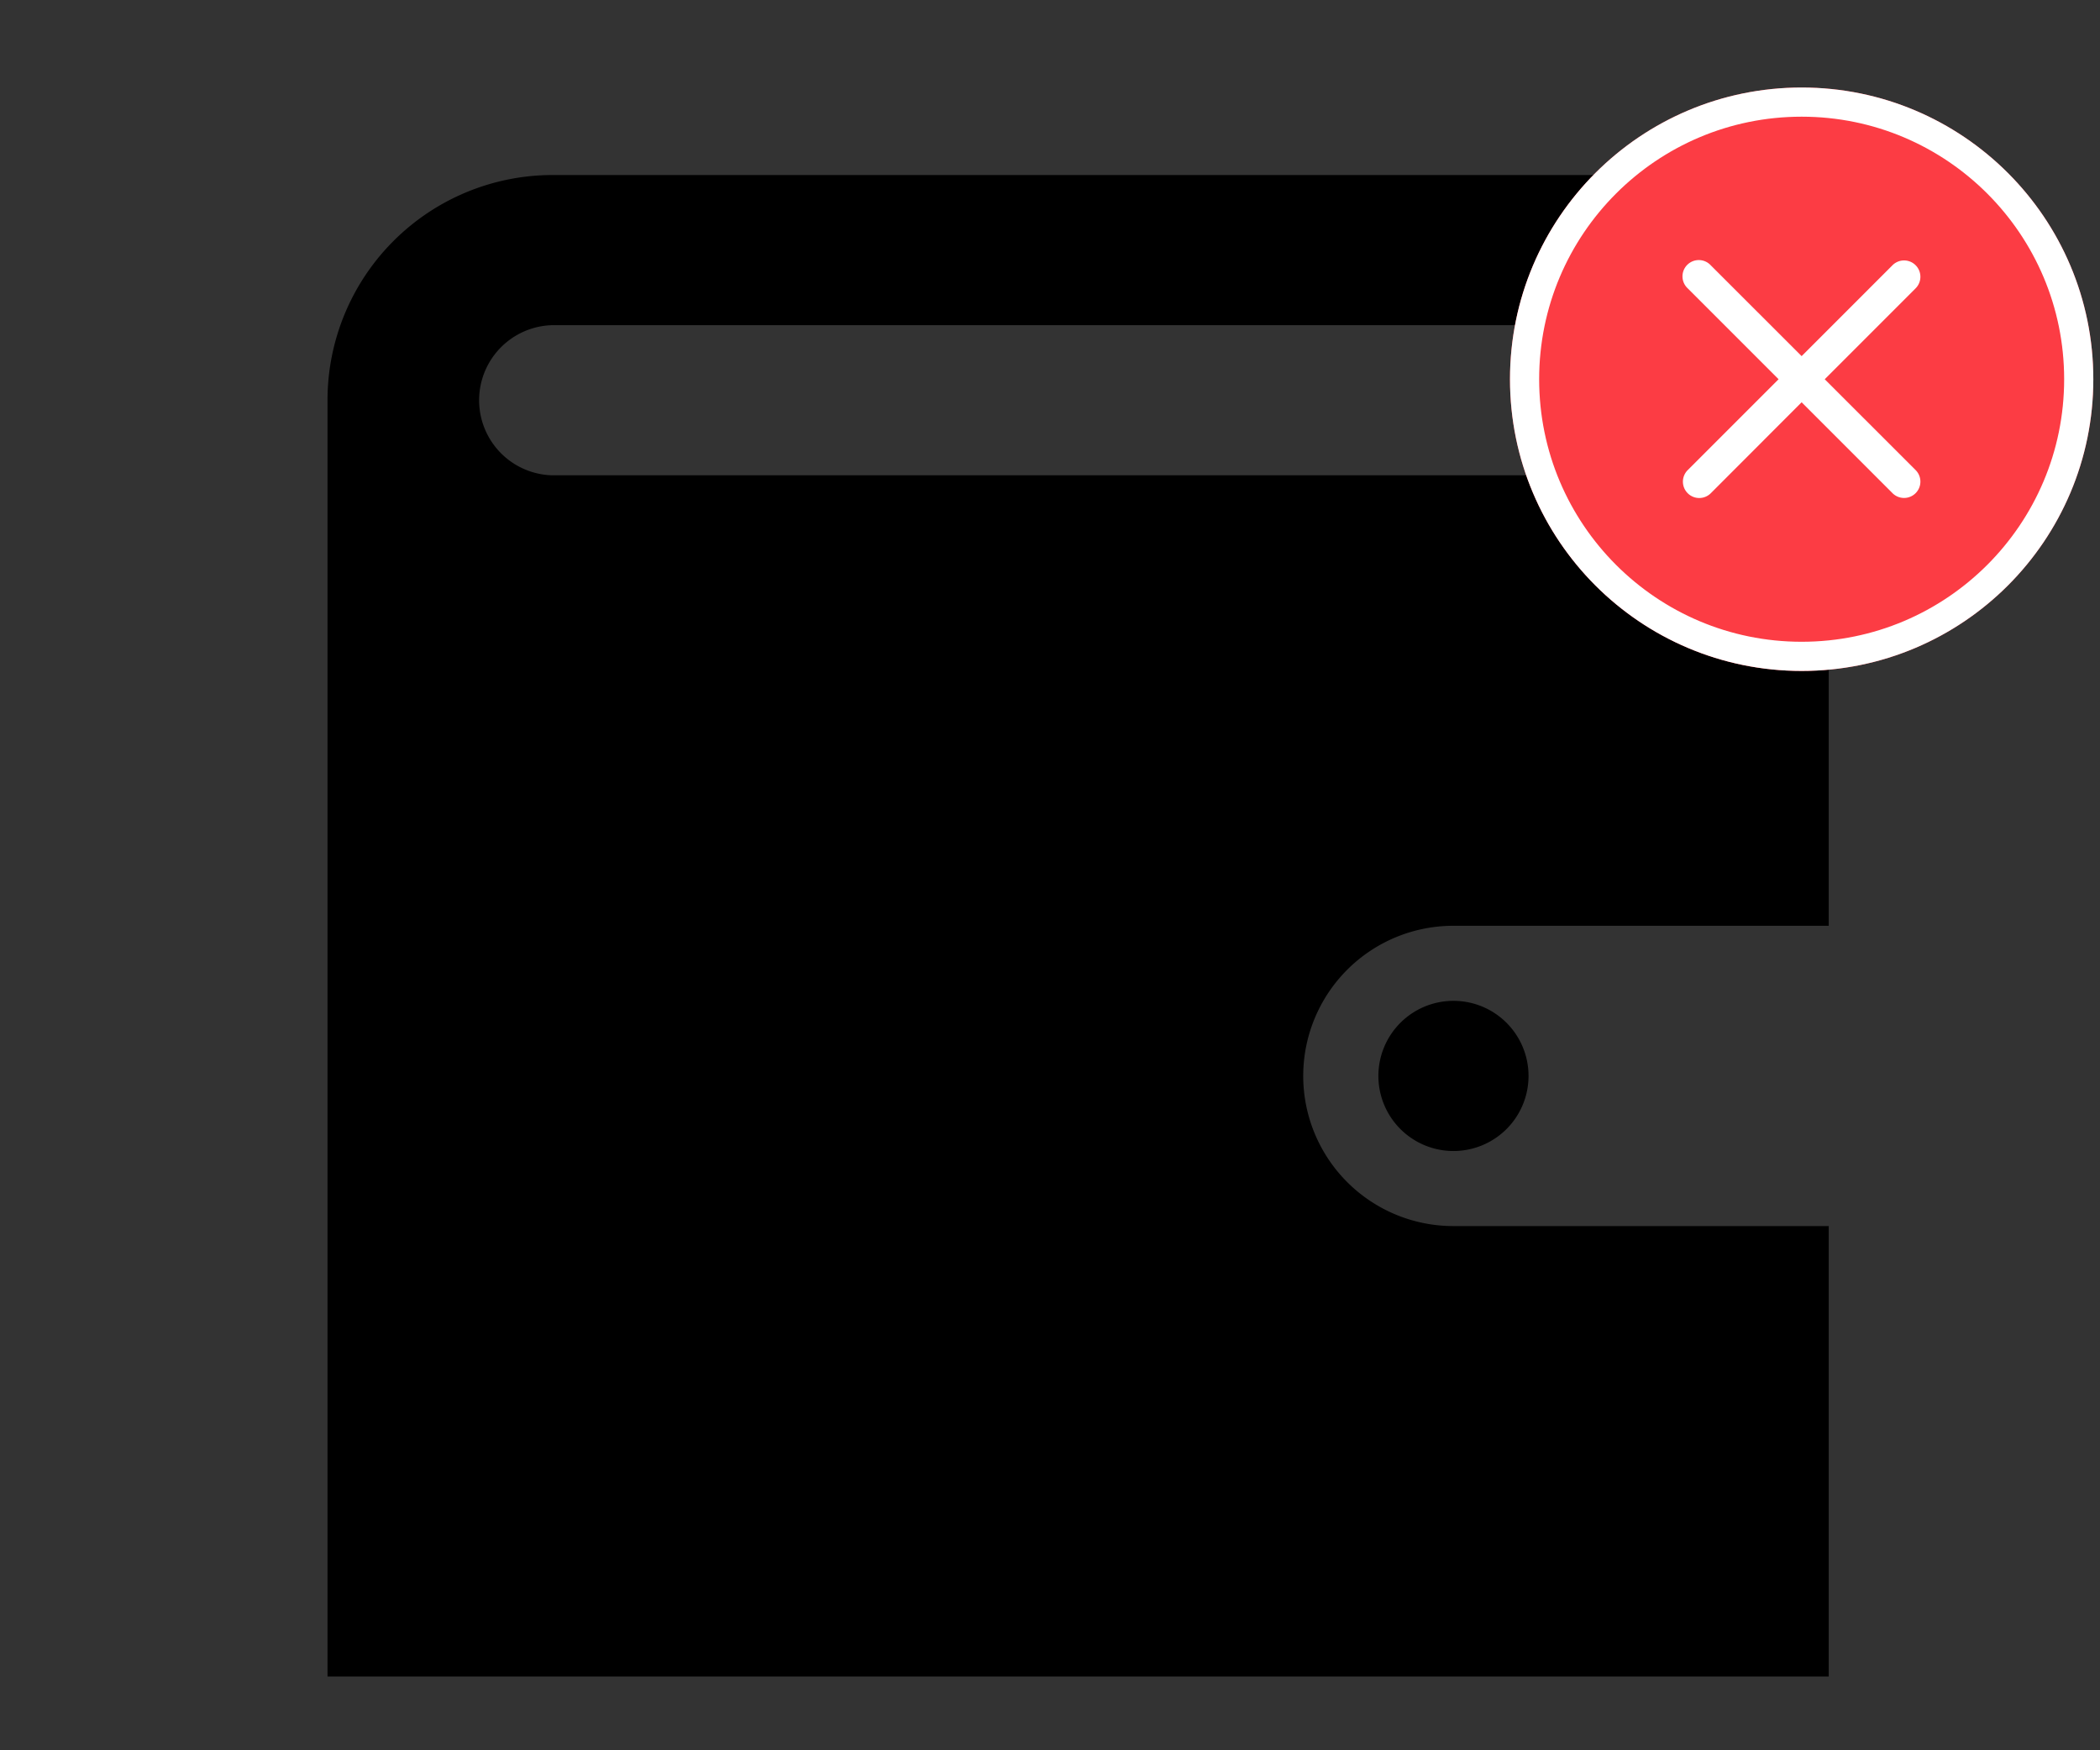 <svg xmlns="http://www.w3.org/2000/svg" width="72" height="60" viewBox="0 0 72 60"><rect x="0" y="0" width="72" height="60" fill="#333333" stroke="none"/><defs><style>.a{fill:#fc3c44;stroke:#fff;}.b{fill:#fff;}.c,.e{fill:none;}.c{opacity:0;}.d{stroke:none;}</style></defs><g transform="translate(-695 -323)"><g transform="translate(706.229 329)"><path d="M51.471,10.294H46.324V0H7.721A7.721,7.721,0,0,0,0,7.721V51.471H51.471V36.03H38.6a5.147,5.147,0,1,1,0-10.294H51.471Zm-10.294,0H7.721a2.574,2.574,0,0,1,0-5.147H41.177Z" transform="translate(0)"/><path d="M719.374,565.774m-2.574,0a2.574,2.574,0,1,0,2.574-2.574A2.574,2.574,0,0,0,716.8,565.774Z" transform="translate(-680.77 -534.891)"/></g><g class="a" transform="translate(746.771 326)"><circle class="d" cx="10" cy="10" r="10"/><circle class="e" cx="10" cy="10" r="9.5"/></g><path class="b" d="M284.161,283.27l3.116-3.116a.56.56,0,0,0-.792-.792l-3.116,3.116-3.116-3.114a.559.559,0,1,0-.79.79l3.116,3.116-3.116,3.116a.56.56,0,0,0,.792.792l3.114-3.118,3.116,3.116a.56.56,0,0,0,.792-.792Z" transform="translate(473.401 52.73)"/><rect class="c" width="72" height="60" transform="translate(695 323)"/></g></svg>